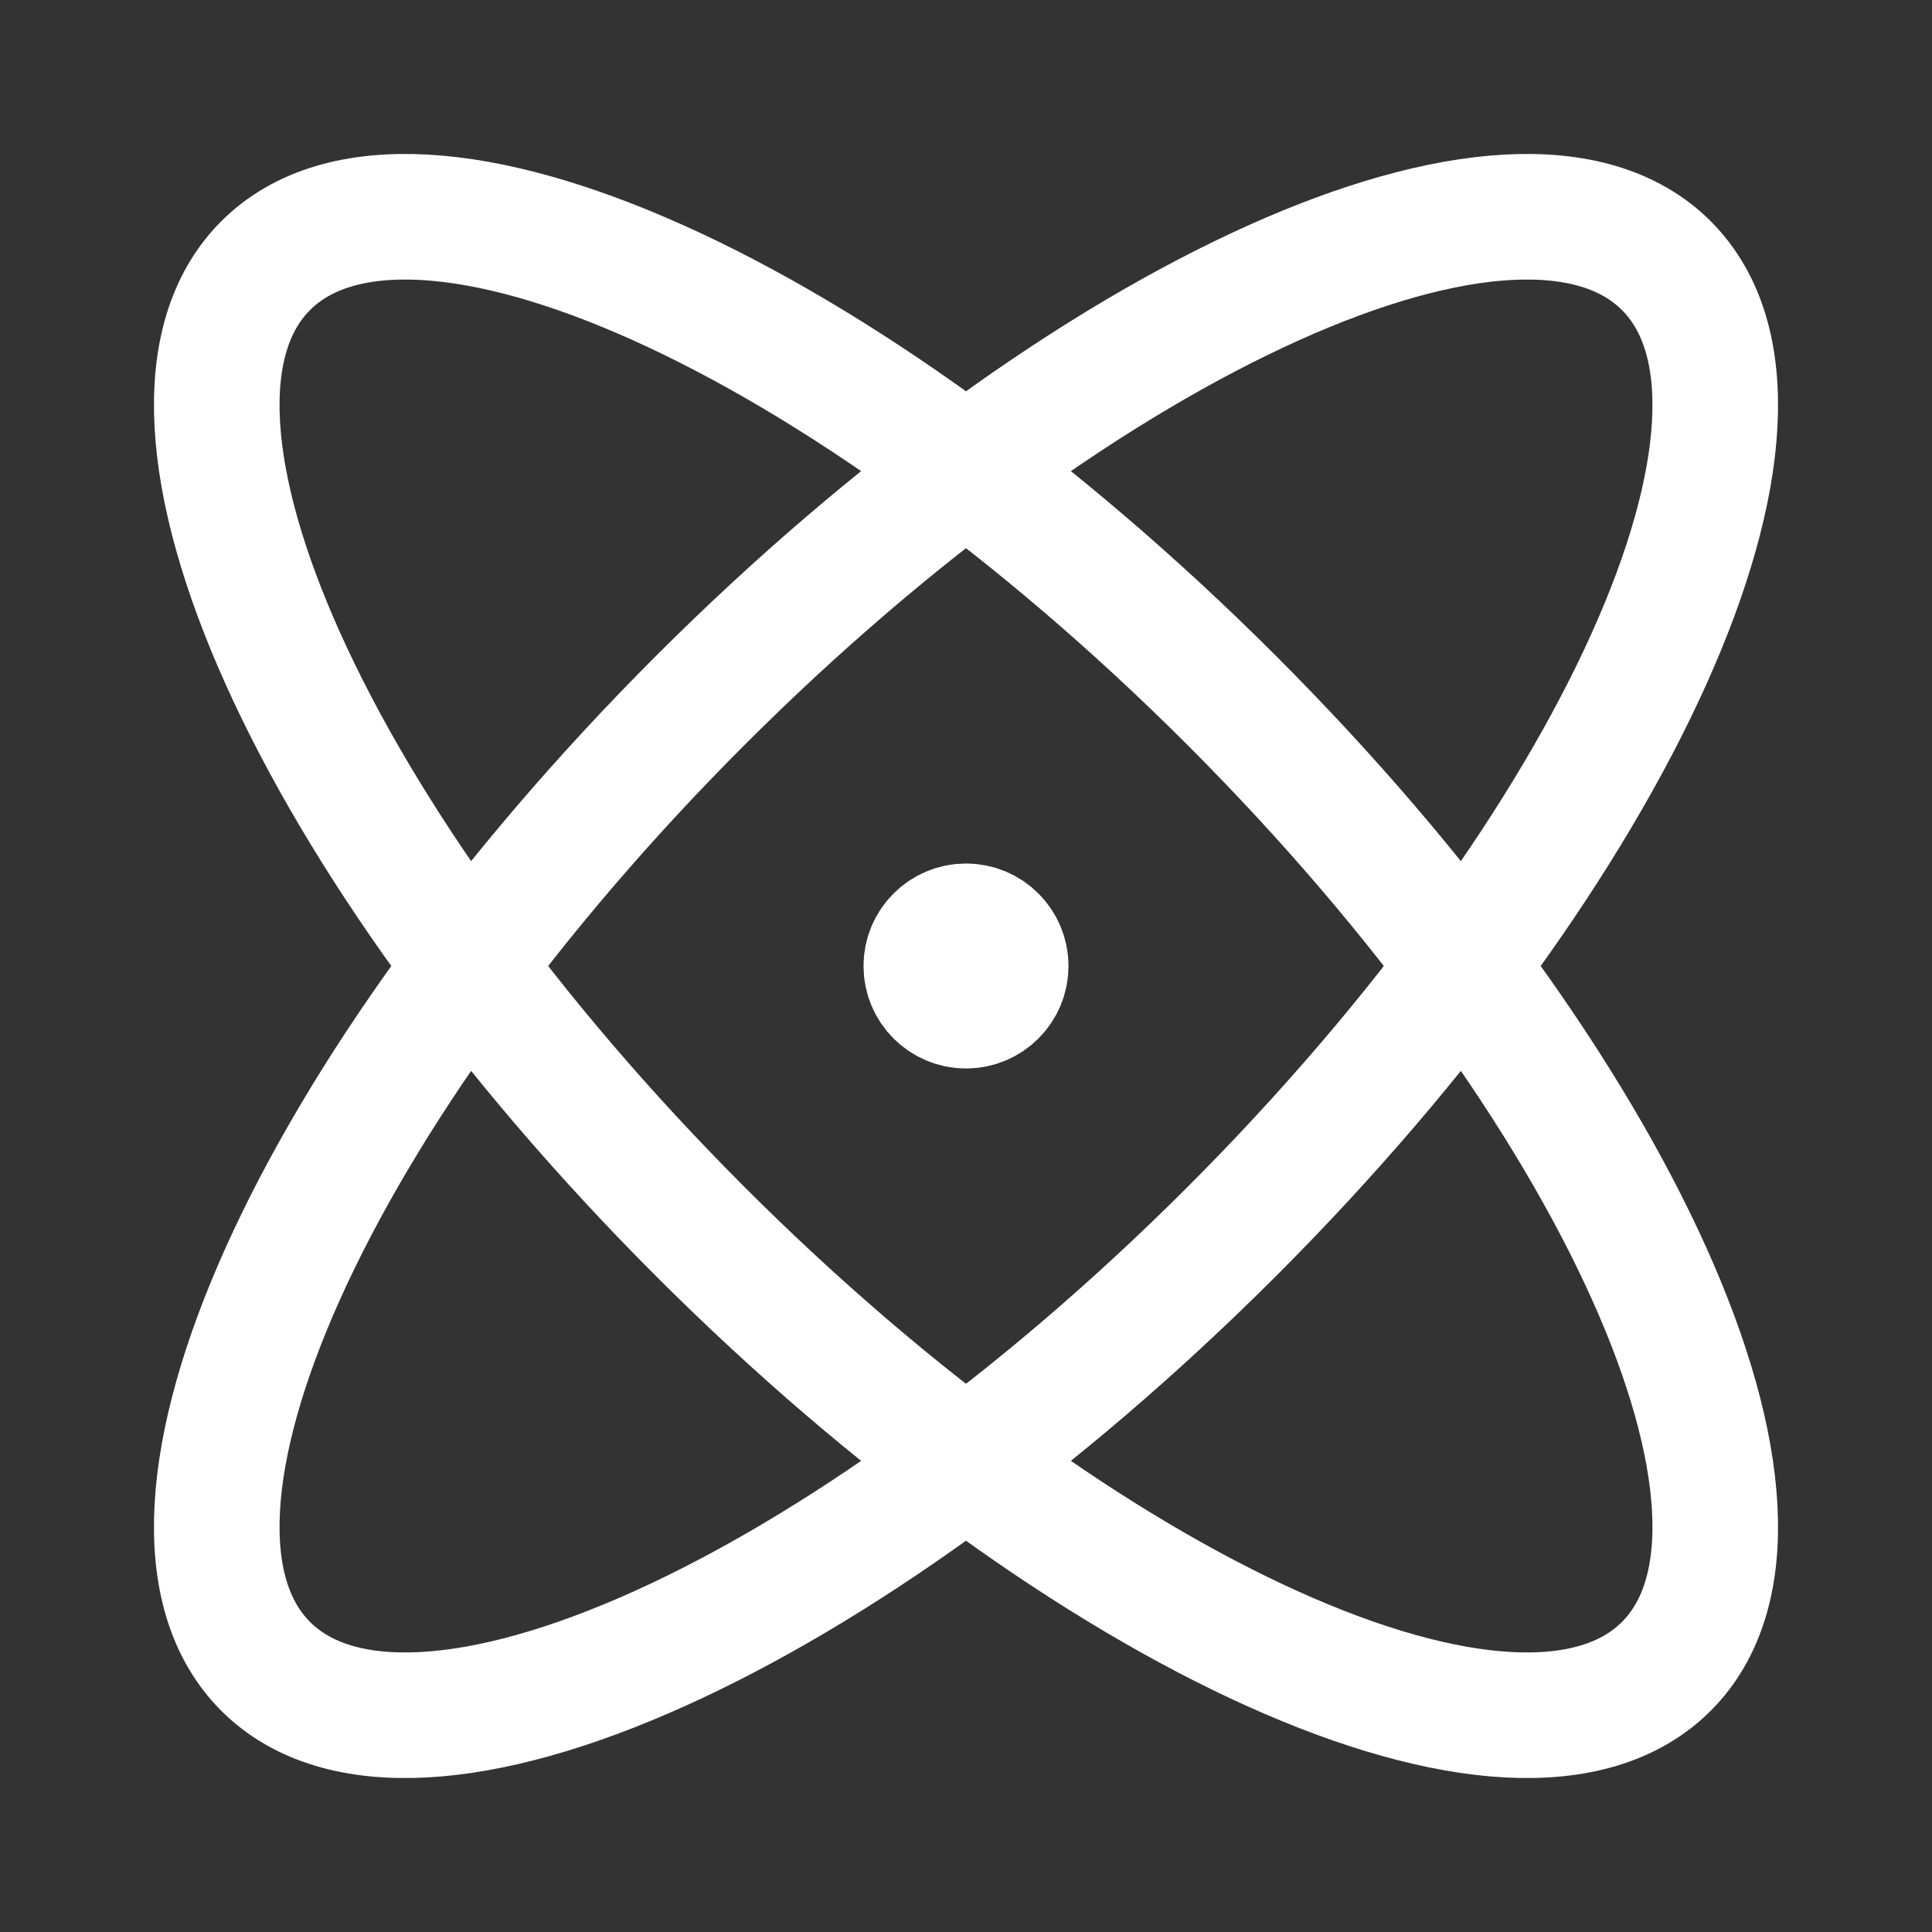 <svg width="20" height="20" viewBox="0 0 20 20" fill="none" xmlns="http://www.w3.org/2000/svg">
<rect x="0" y="0" width="20" height="20" fill="#333333" stroke="none"/>
<path d="M17.25 17.25C18.769 15.731 16.754 11.254 12.75 7.25C8.746 3.246 4.269 1.231 2.75 2.75C1.231 4.269 3.246 8.746 7.25 12.75C11.254 16.754 15.731 18.769 17.25 17.25Z" stroke="white" stroke-width="1.3" stroke-linecap="round" stroke-linejoin="round"/>
<path d="M12.75 12.75C16.754 8.746 18.769 4.269 17.25 2.75C15.731 1.231 11.254 3.246 7.25 7.25C3.246 11.254 1.231 15.731 2.75 17.25C4.269 18.769 8.746 16.754 12.75 12.75Z" stroke="white" stroke-width="1.3" stroke-linecap="round" stroke-linejoin="round"/>
<path d="M10.411 10C10.411 10.227 10.227 10.411 10 10.411C9.773 10.411 9.589 10.227 9.589 10C9.589 9.773 9.773 9.589 10 9.589C10.227 9.589 10.411 9.773 10.411 10Z" fill="white" stroke="white" stroke-width="1.3"/>
</svg>
